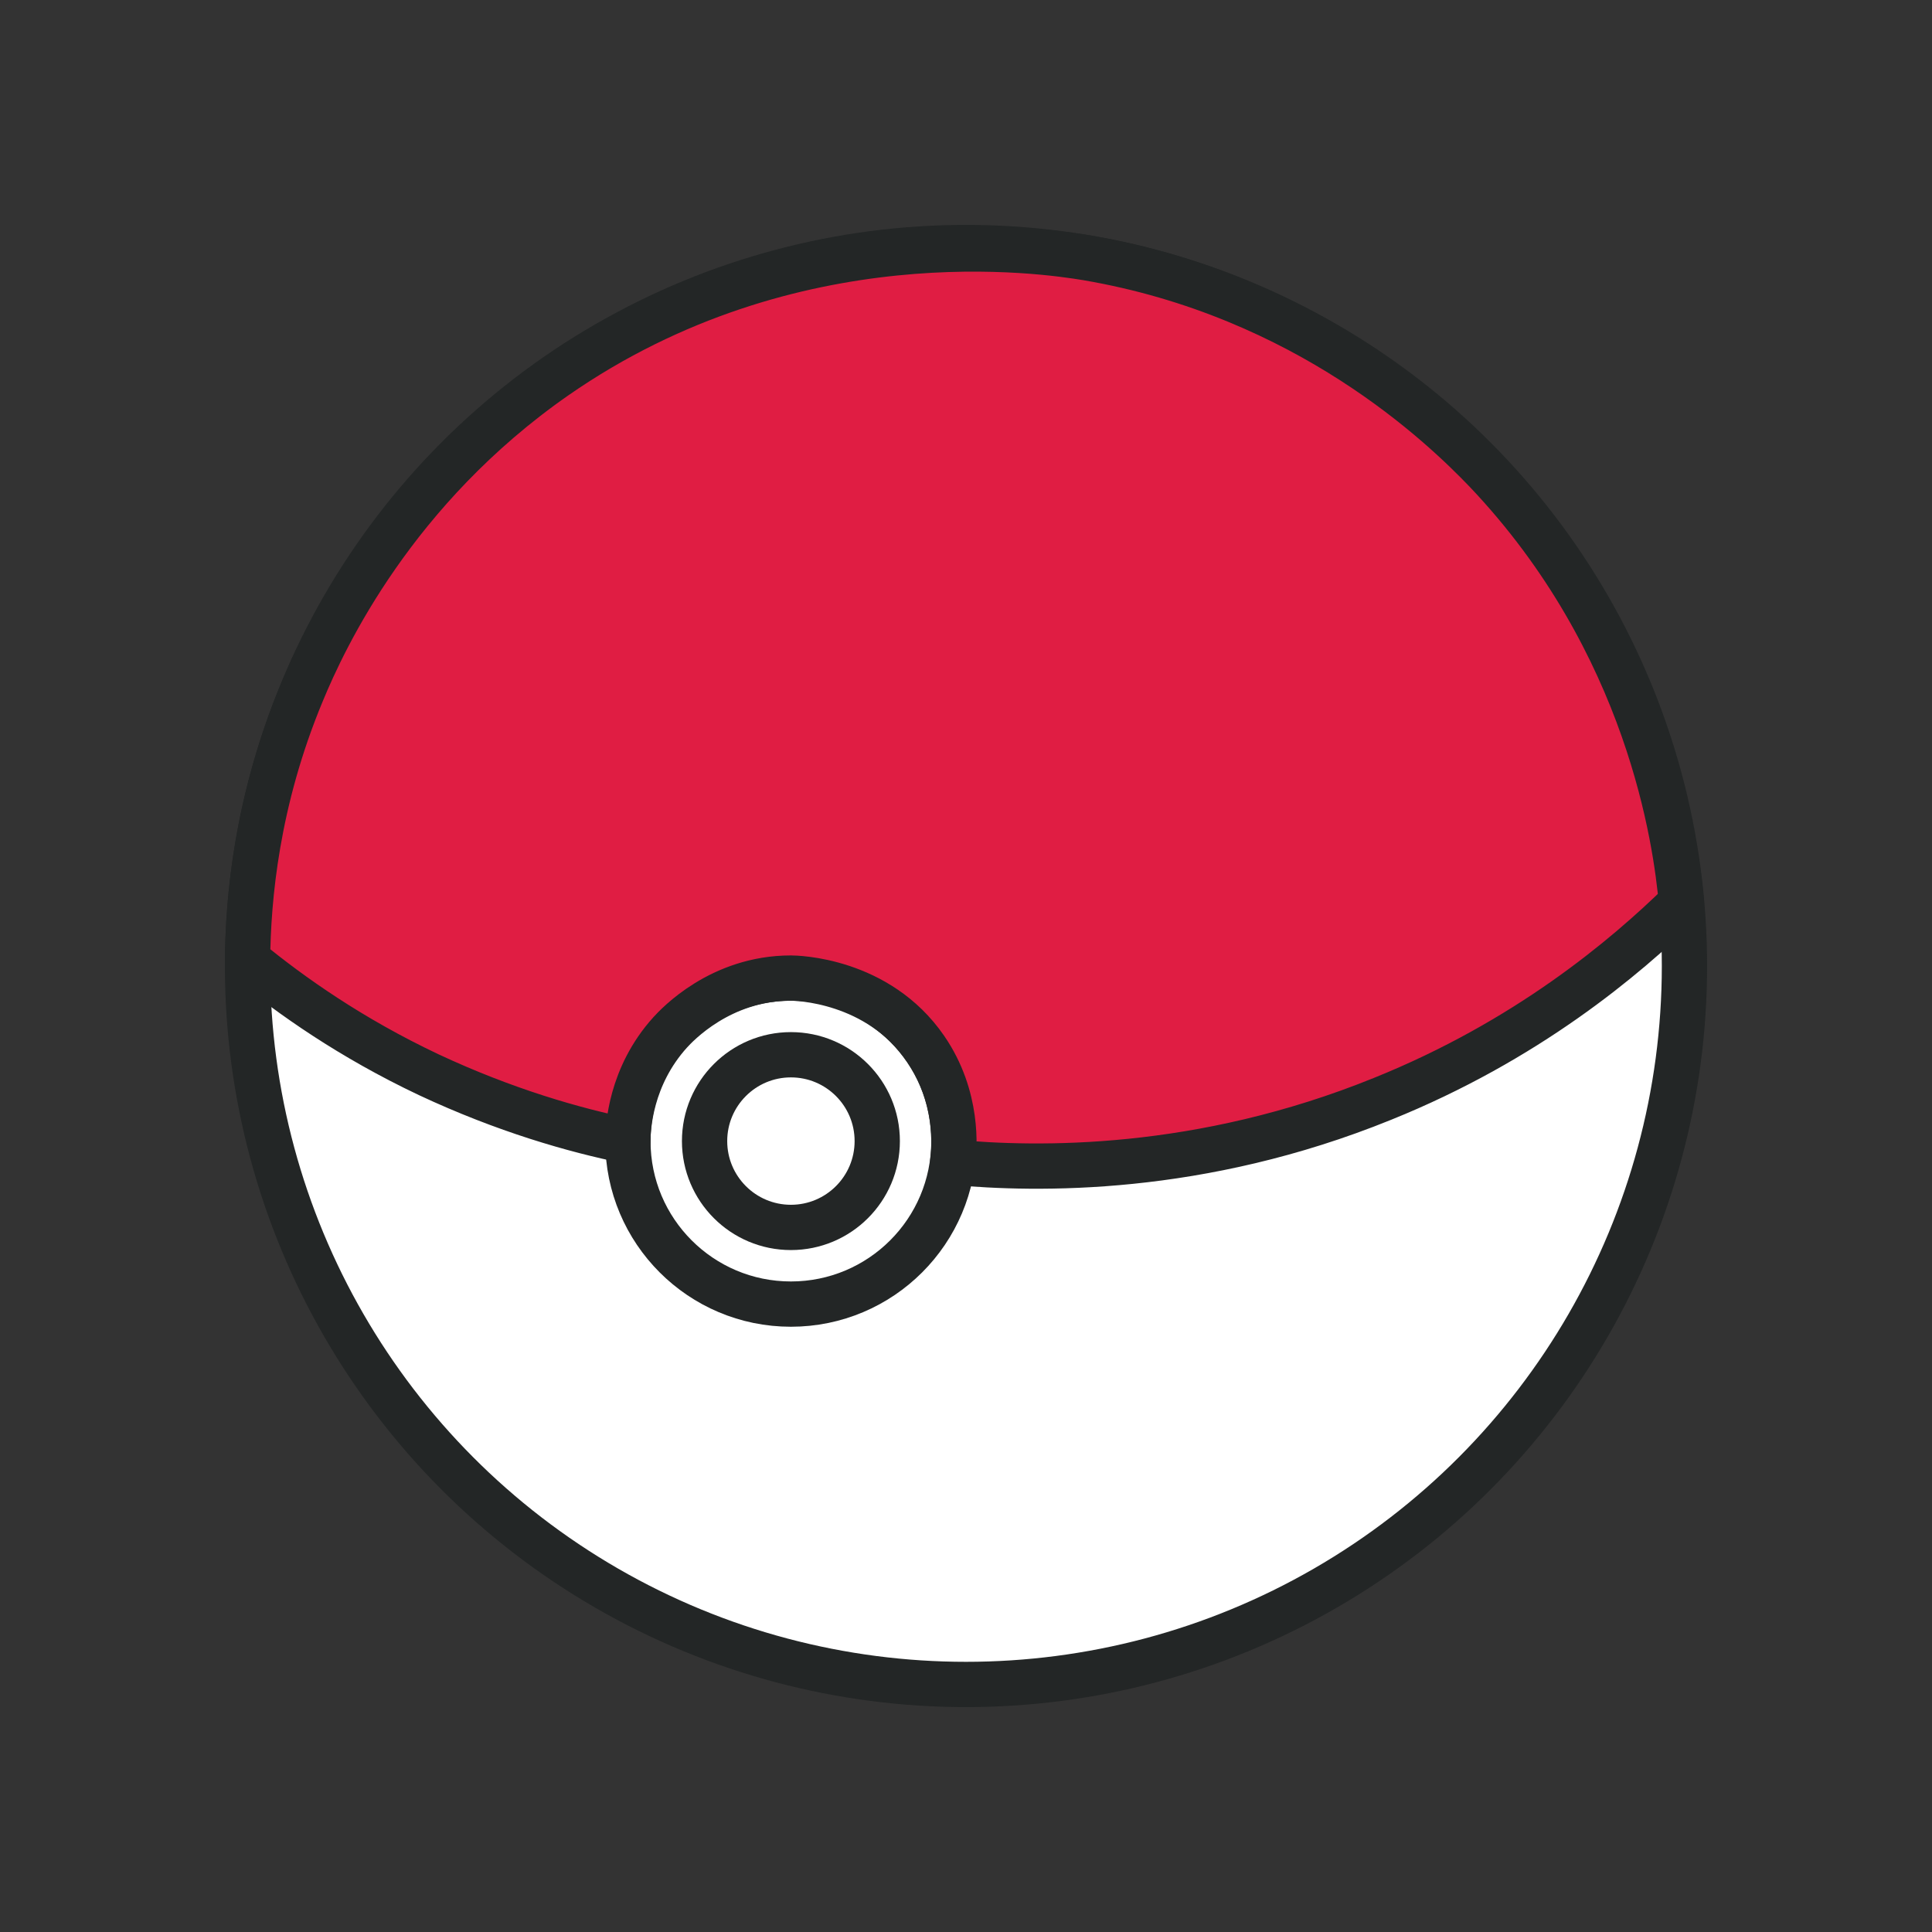 <svg xmlns="http://www.w3.org/2000/svg" width="32px" height="32px" viewBox="0 0 32 32">
  <rect x="0" y="0" width="32" height="32" fill="#333333" stroke="none"/>
  <g stroke="#232626" stroke-width="0.75" stroke-linecap="round" stroke-linejoin="round">
    <circle fill="#FFFFFF" cx="16" cy="16" r="11.9"/>
    <circle fill="none" cx="13.1" cy="18.9" r="1.43"/>
    <circle fill="none" cx="13.1" cy="18.9" r="2.7"/>
    <path fill="#E01D43" d="M27.85,14.95
      c-0.94,0.92-2.57,2.29-4.95,3.25c-3.03,1.23-5.72,1.18-7.12,1.05c0.03-0.23,0.1-1.08-0.45-1.88c-0.79-1.15-2.15-1.17-2.23-1.17
      c-1.17,0-1.89,0.78-2,0.9c-0.66,0.73-0.7,1.58-0.7,1.8c-0.89-0.18-2.04-0.51-3.3-1.1c-1.29-0.61-2.28-1.31-3-1.9
      c0.01-1.02,0.15-2.63,0.9-4.43c0.38-0.92,1.53-3.37,4.2-5.23c3.93-2.73,8.13-2.08,8.8-1.97c3.65,0.62,5.89,2.78,6.61,3.53
      C27.32,10.65,27.76,13.95,27.85,14.95z"/>
  </g>
</svg>

